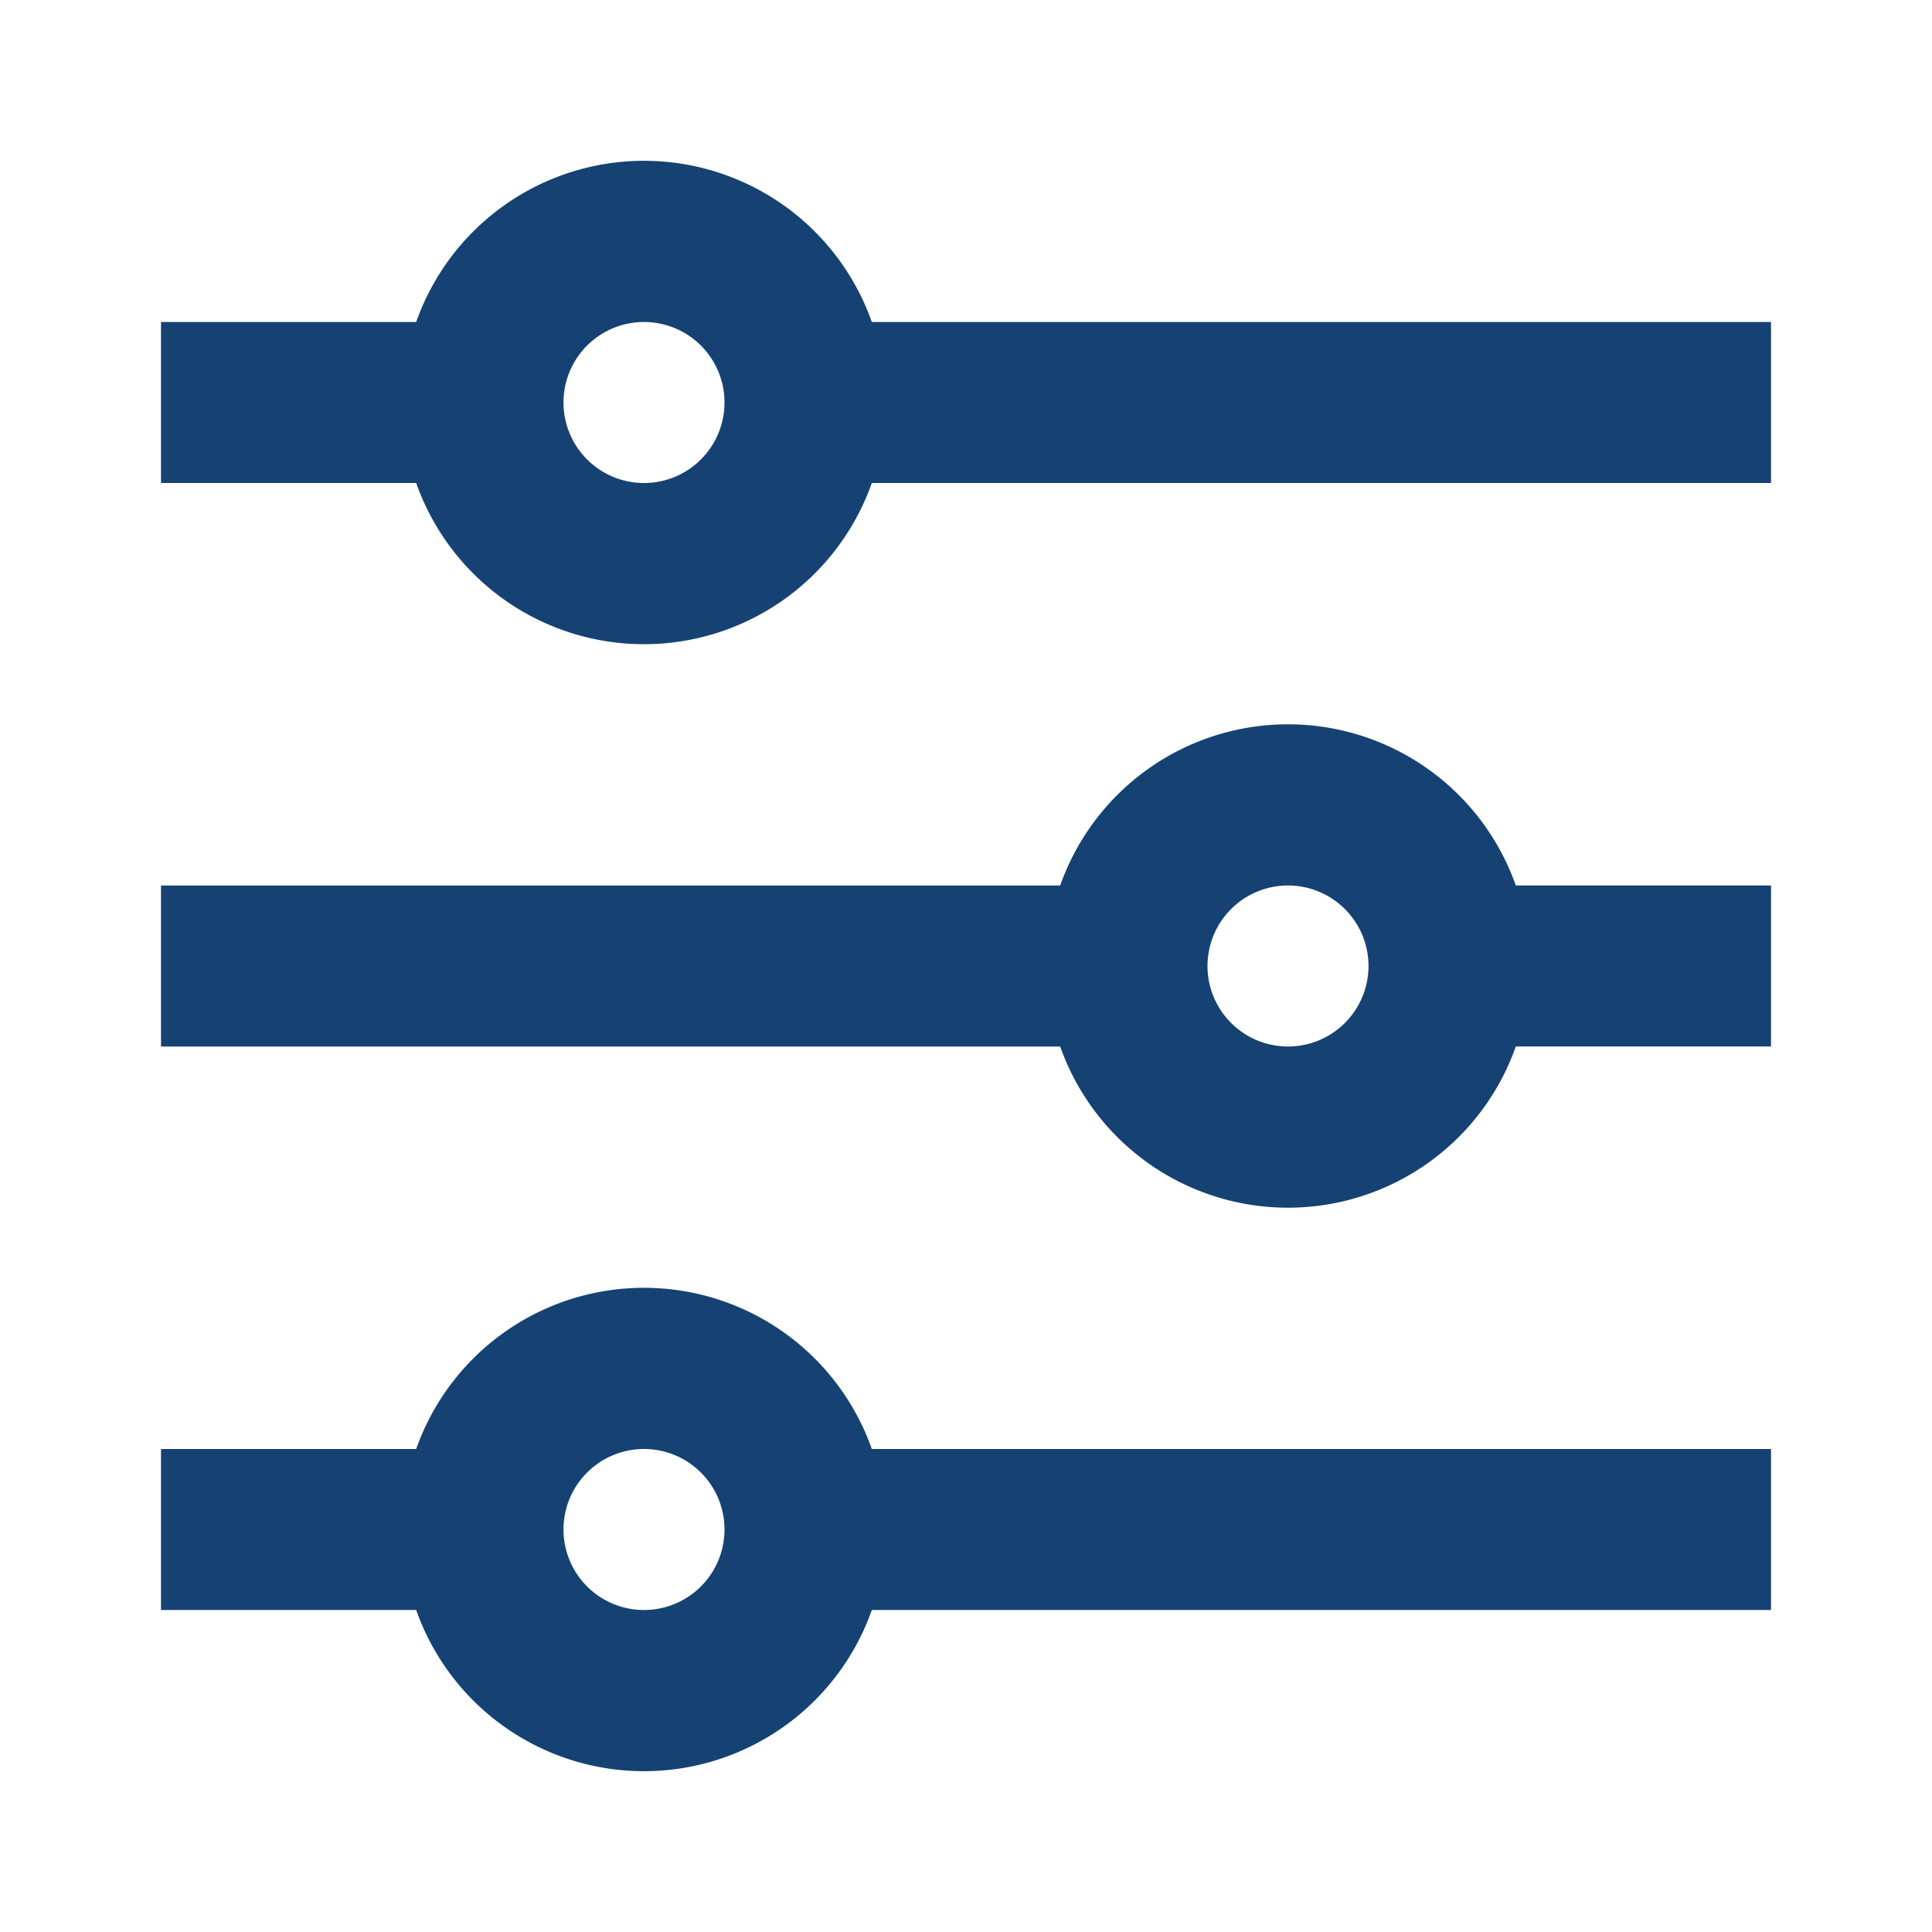 <svg xmlns="http://www.w3.org/2000/svg" width="32" height="32" viewBox="0 0 24 24"><path fill="#154273" d="M8 4a1 1 0 1 0 0 2a1 1 0 0 0 0-2M5.17 4a3.001 3.001 0 0 1 5.66 0H22v2H10.83a3.001 3.001 0 0 1-5.66 0H2V4zm8 7a3.001 3.001 0 0 1 5.66 0H22v2h-3.17a3.001 3.001 0 0 1-5.66 0H2v-2zM16 11a1 1 0 1 0 0 2a1 1 0 0 0 0-2m-8 7a1 1 0 1 0 0 2a1 1 0 0 0 0-2m-2.83 0a3.001 3.001 0 0 1 5.66 0H22v2H10.83a3.001 3.001 0 0 1-5.66 0H2v-2z"/></svg>